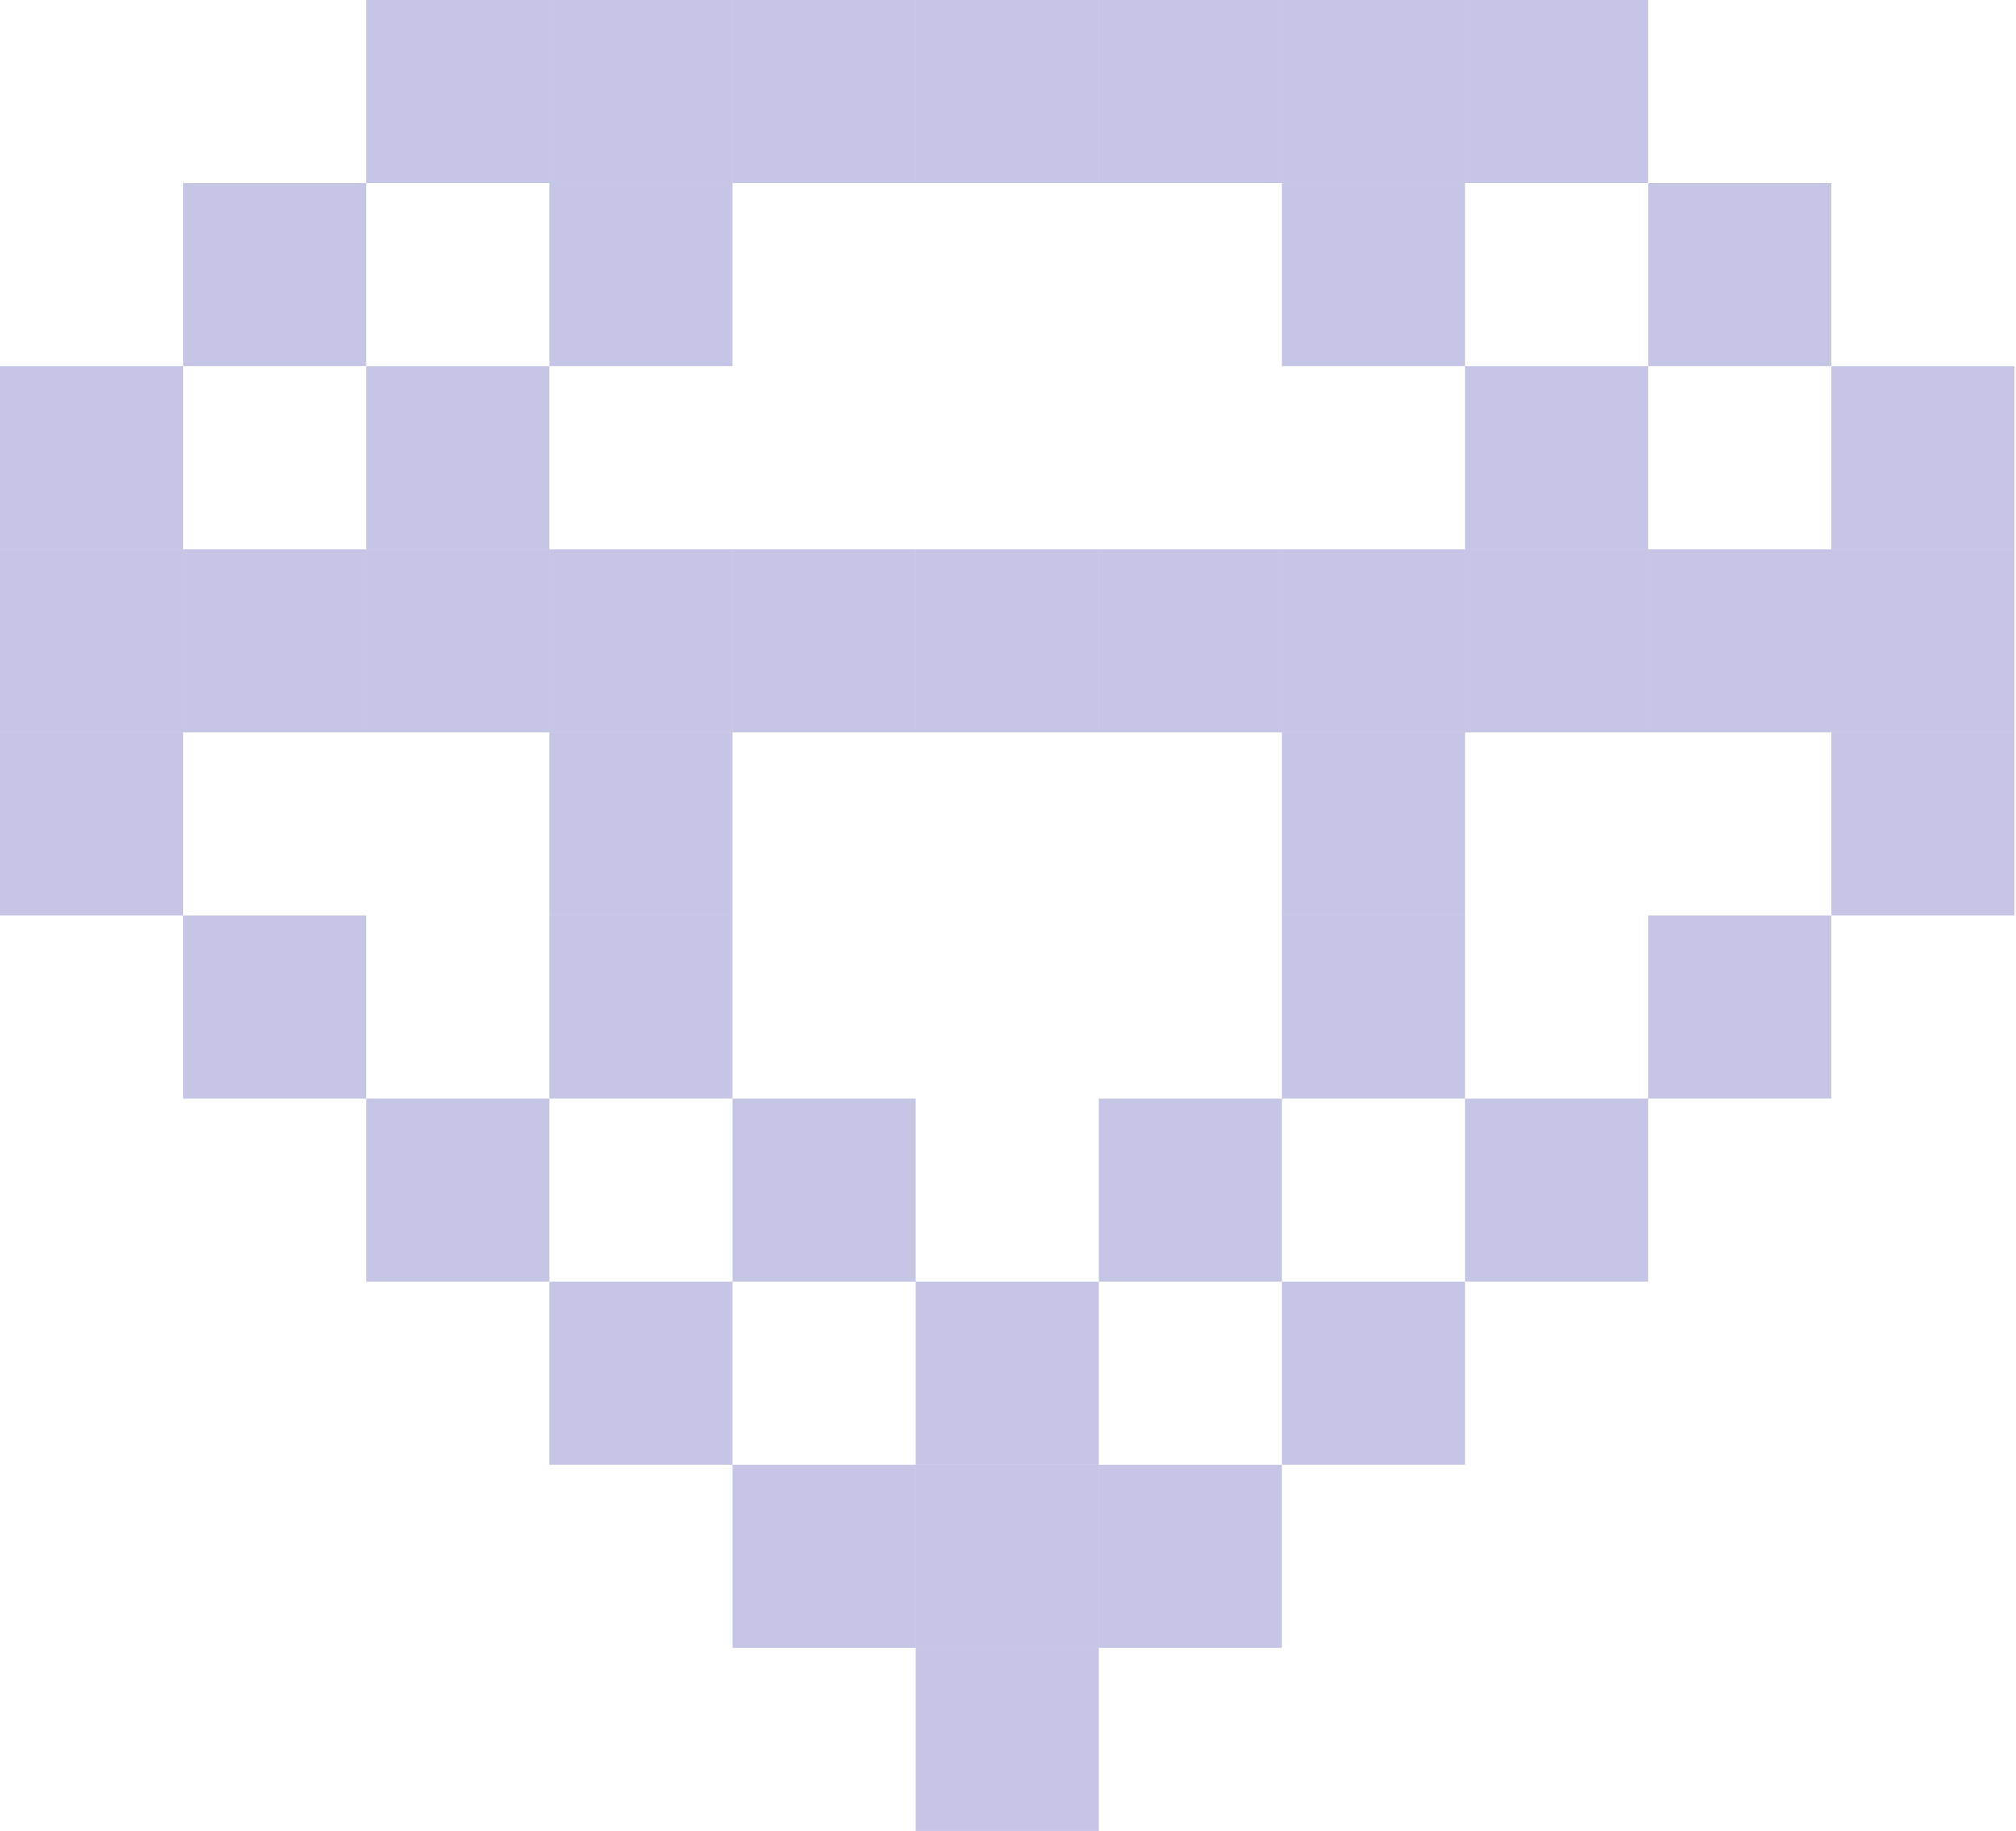 <svg viewBox="0 0 131 119" fill="none" xmlns="http://www.w3.org/2000/svg">
<rect x="71.4" y="95.198" width="11.9" height="11.9" fill="url(#paint0_linear_5336_168071)" fill-opacity="0.35"/>
<rect x="95.2" y="35.698" width="11.9" height="11.9" fill="url(#paint1_linear_5336_168071)" fill-opacity="0.35"/>
<rect x="83.3" y="83.298" width="11.9" height="11.9" fill="url(#paint2_linear_5336_168071)" fill-opacity="0.35"/>
<rect x="95.2" y="71.398" width="11.9" height="11.9" fill="url(#paint3_linear_5336_168071)" fill-opacity="0.35"/>
<rect x="35.7" y="83.298" width="11.9" height="11.9" fill="url(#paint4_linear_5336_168071)" fill-opacity="0.35"/>
<rect x="23.8" y="71.398" width="11.9" height="11.9" fill="url(#paint5_linear_5336_168071)" fill-opacity="0.35"/>
<rect x="23.8" y="23.798" width="11.9" height="11.9" fill="url(#paint6_linear_5336_168071)" fill-opacity="0.35"/>
<rect x="35.7" y="47.598" width="11.9" height="11.9" fill="url(#paint7_linear_5336_168071)" fill-opacity="0.35"/>
<rect x="35.7" y="59.498" width="11.9" height="11.9" fill="url(#paint8_linear_5336_168071)" fill-opacity="0.35"/>
<rect x="47.601" y="71.398" width="11.9" height="11.9" fill="url(#paint9_linear_5336_168071)" fill-opacity="0.35"/>
<rect x="59.5" y="83.298" width="11.9" height="11.9" fill="url(#paint10_linear_5336_168071)" fill-opacity="0.35"/>
<rect x="59.5" y="95.198" width="11.9" height="11.9" fill="url(#paint11_linear_5336_168071)" fill-opacity="0.35"/>
<rect x="83.3" y="47.598" width="11.9" height="11.9" fill="url(#paint12_linear_5336_168071)" fill-opacity="0.35"/>
<rect x="71.4" y="71.398" width="11.9" height="11.9" fill="url(#paint13_linear_5336_168071)" fill-opacity="0.35"/>
<rect x="83.3" y="59.498" width="11.9" height="11.9" fill="url(#paint14_linear_5336_168071)" fill-opacity="0.35"/>
<rect x="35.7" y="35.698" width="11.9" height="11.9" fill="url(#paint15_linear_5336_168071)" fill-opacity="0.35"/>
<rect x="35.7" y="11.898" width="11.9" height="11.9" fill="url(#paint16_linear_5336_168071)" fill-opacity="0.35"/>
<rect x="83.3" y="11.898" width="11.9" height="11.9" fill="url(#paint17_linear_5336_168071)" fill-opacity="0.35"/>
<rect x="95.2" y="23.798" width="11.9" height="11.9" fill="url(#paint18_linear_5336_168071)" fill-opacity="0.35"/>
<rect x="83.3" y="35.698" width="11.9" height="11.9" fill="url(#paint19_linear_5336_168071)" fill-opacity="0.35"/>
<rect x="71.4" y="35.698" width="11.9" height="11.9" fill="url(#paint20_linear_5336_168071)" fill-opacity="0.35"/>
<rect x="59.5" y="35.698" width="11.9" height="11.9" fill="url(#paint21_linear_5336_168071)" fill-opacity="0.35"/>
<rect x="47.601" y="35.698" width="11.9" height="11.9" fill="url(#paint22_linear_5336_168071)" fill-opacity="0.35"/>
<rect x="47.601" y="95.198" width="11.9" height="11.9" fill="url(#paint23_linear_5336_168071)" fill-opacity="0.35"/>
<rect x="59.5" y="107.098" width="11.9" height="11.9" fill="url(#paint24_linear_5336_168071)" fill-opacity="0.35"/>
<rect x="23.8" y="35.698" width="11.9" height="11.9" fill="url(#paint25_linear_5336_168071)" fill-opacity="0.35"/>
<rect x="95.2" y="-0.002" width="11.9" height="11.9" fill="url(#paint26_linear_5336_168071)" fill-opacity="0.35"/>
<rect x="23.8" y="-0.002" width="11.9" height="11.9" fill="url(#paint27_linear_5336_168071)" fill-opacity="0.35"/>
<rect x="107.101" y="59.498" width="11.9" height="11.9" fill="url(#paint28_linear_5336_168071)" fill-opacity="0.35"/>
<rect x="119" y="47.598" width="11.9" height="11.9" fill="url(#paint29_linear_5336_168071)" fill-opacity="0.35"/>
<rect x="11.9" y="59.498" width="11.9" height="11.9" fill="url(#paint30_linear_5336_168071)" fill-opacity="0.35"/>
<rect y="47.598" width="11.9" height="11.9" fill="url(#paint31_linear_5336_168071)" fill-opacity="0.35"/>
<rect x="107.101" y="35.698" width="11.9" height="11.9" fill="url(#paint32_linear_5336_168071)" fill-opacity="0.35"/>
<rect x="119" y="35.698" width="11.9" height="11.9" fill="url(#paint33_linear_5336_168071)" fill-opacity="0.35"/>
<rect x="11.9" y="35.698" width="11.9" height="11.9" fill="url(#paint34_linear_5336_168071)" fill-opacity="0.35"/>
<rect y="35.698" width="11.9" height="11.9" fill="url(#paint35_linear_5336_168071)" fill-opacity="0.35"/>
<rect x="107.101" y="11.898" width="11.9" height="11.9" fill="url(#paint36_linear_5336_168071)" fill-opacity="0.35"/>
<rect x="119" y="23.798" width="11.9" height="11.9" fill="url(#paint37_linear_5336_168071)" fill-opacity="0.35"/>
<rect x="11.9" y="11.898" width="11.9" height="11.9" fill="url(#paint38_linear_5336_168071)" fill-opacity="0.35"/>
<rect y="23.798" width="11.9" height="11.9" fill="url(#paint39_linear_5336_168071)" fill-opacity="0.35"/>
<rect x="83.3" y="-0.002" width="11.9" height="11.9" fill="url(#paint40_linear_5336_168071)" fill-opacity="0.35"/>
<rect x="35.7" y="-0.002" width="11.9" height="11.9" fill="url(#paint41_linear_5336_168071)" fill-opacity="0.35"/>
<rect x="47.601" y="-0.002" width="11.9" height="11.9" fill="url(#paint42_linear_5336_168071)" fill-opacity="0.35"/>
<rect x="59.5" y="-0.002" width="11.9" height="11.9" fill="url(#paint43_linear_5336_168071)" fill-opacity="0.35"/>
<rect x="71.4" y="-0.002" width="11.9" height="11.9" fill="url(#paint44_linear_5336_168071)" fill-opacity="0.35"/>
<defs>
<linearGradient id="paint0_linear_5336_168071" x1="77.36" y1="85.365" x2="77.319" y2="109.247" gradientUnits="userSpaceOnUse">
<stop stop-color="#1C1C3F" stop-opacity="0"/>
<stop offset="0.389" stop-color="#5A5AB5"/>
</linearGradient>
<linearGradient id="paint1_linear_5336_168071" x1="101.16" y1="25.865" x2="101.119" y2="49.747" gradientUnits="userSpaceOnUse">
<stop stop-color="#1C1C3F" stop-opacity="0"/>
<stop offset="0.389" stop-color="#5A5AB5"/>
</linearGradient>
<linearGradient id="paint2_linear_5336_168071" x1="89.259" y1="73.465" x2="89.218" y2="97.347" gradientUnits="userSpaceOnUse">
<stop stop-color="#1C1C3F" stop-opacity="0"/>
<stop offset="0.389" stop-color="#5A5AB5"/>
</linearGradient>
<linearGradient id="paint3_linear_5336_168071" x1="101.16" y1="61.565" x2="101.119" y2="85.447" gradientUnits="userSpaceOnUse">
<stop stop-color="#1C1C3F" stop-opacity="0"/>
<stop offset="0.389" stop-color="#5A5AB5"/>
</linearGradient>
<linearGradient id="paint4_linear_5336_168071" x1="41.66" y1="73.465" x2="41.619" y2="97.347" gradientUnits="userSpaceOnUse">
<stop stop-color="#1C1C3F" stop-opacity="0"/>
<stop offset="0.389" stop-color="#5A5AB5"/>
</linearGradient>
<linearGradient id="paint5_linear_5336_168071" x1="29.759" y1="61.565" x2="29.718" y2="85.447" gradientUnits="userSpaceOnUse">
<stop stop-color="#1C1C3F" stop-opacity="0"/>
<stop offset="0.389" stop-color="#5A5AB5"/>
</linearGradient>
<linearGradient id="paint6_linear_5336_168071" x1="29.759" y1="13.964" x2="29.718" y2="37.847" gradientUnits="userSpaceOnUse">
<stop stop-color="#1C1C3F" stop-opacity="0"/>
<stop offset="0.389" stop-color="#5A5AB5"/>
</linearGradient>
<linearGradient id="paint7_linear_5336_168071" x1="41.66" y1="37.764" x2="41.619" y2="61.647" gradientUnits="userSpaceOnUse">
<stop stop-color="#1C1C3F" stop-opacity="0"/>
<stop offset="0.389" stop-color="#5A5AB5"/>
</linearGradient>
<linearGradient id="paint8_linear_5336_168071" x1="41.66" y1="49.665" x2="41.619" y2="73.547" gradientUnits="userSpaceOnUse">
<stop stop-color="#1C1C3F" stop-opacity="0"/>
<stop offset="0.389" stop-color="#5A5AB5"/>
</linearGradient>
<linearGradient id="paint9_linear_5336_168071" x1="53.56" y1="61.565" x2="53.519" y2="85.447" gradientUnits="userSpaceOnUse">
<stop stop-color="#1C1C3F" stop-opacity="0"/>
<stop offset="0.389" stop-color="#5A5AB5"/>
</linearGradient>
<linearGradient id="paint10_linear_5336_168071" x1="65.46" y1="73.465" x2="65.419" y2="97.347" gradientUnits="userSpaceOnUse">
<stop stop-color="#1C1C3F" stop-opacity="0"/>
<stop offset="0.389" stop-color="#5A5AB5"/>
</linearGradient>
<linearGradient id="paint11_linear_5336_168071" x1="65.46" y1="85.365" x2="65.419" y2="109.247" gradientUnits="userSpaceOnUse">
<stop stop-color="#1C1C3F" stop-opacity="0"/>
<stop offset="0.389" stop-color="#5A5AB5"/>
</linearGradient>
<linearGradient id="paint12_linear_5336_168071" x1="89.259" y1="37.764" x2="89.218" y2="61.647" gradientUnits="userSpaceOnUse">
<stop stop-color="#1C1C3F" stop-opacity="0"/>
<stop offset="0.389" stop-color="#5A5AB5"/>
</linearGradient>
<linearGradient id="paint13_linear_5336_168071" x1="77.36" y1="61.565" x2="77.319" y2="85.447" gradientUnits="userSpaceOnUse">
<stop stop-color="#1C1C3F" stop-opacity="0"/>
<stop offset="0.389" stop-color="#5A5AB5"/>
</linearGradient>
<linearGradient id="paint14_linear_5336_168071" x1="89.259" y1="49.665" x2="89.218" y2="73.547" gradientUnits="userSpaceOnUse">
<stop stop-color="#1C1C3F" stop-opacity="0"/>
<stop offset="0.389" stop-color="#5A5AB5"/>
</linearGradient>
<linearGradient id="paint15_linear_5336_168071" x1="41.66" y1="25.865" x2="41.619" y2="49.747" gradientUnits="userSpaceOnUse">
<stop stop-color="#1C1C3F" stop-opacity="0"/>
<stop offset="0.389" stop-color="#5A5AB5"/>
</linearGradient>
<linearGradient id="paint16_linear_5336_168071" x1="41.66" y1="2.065" x2="41.619" y2="25.947" gradientUnits="userSpaceOnUse">
<stop stop-color="#1C1C3F" stop-opacity="0"/>
<stop offset="0.389" stop-color="#5A5AB5"/>
</linearGradient>
<linearGradient id="paint17_linear_5336_168071" x1="89.259" y1="2.065" x2="89.218" y2="25.947" gradientUnits="userSpaceOnUse">
<stop stop-color="#1C1C3F" stop-opacity="0"/>
<stop offset="0.389" stop-color="#5A5AB5"/>
</linearGradient>
<linearGradient id="paint18_linear_5336_168071" x1="101.16" y1="13.964" x2="101.119" y2="37.847" gradientUnits="userSpaceOnUse">
<stop stop-color="#1C1C3F" stop-opacity="0"/>
<stop offset="0.389" stop-color="#5A5AB5"/>
</linearGradient>
<linearGradient id="paint19_linear_5336_168071" x1="89.259" y1="25.865" x2="89.218" y2="49.747" gradientUnits="userSpaceOnUse">
<stop stop-color="#1C1C3F" stop-opacity="0"/>
<stop offset="0.389" stop-color="#5A5AB5"/>
</linearGradient>
<linearGradient id="paint20_linear_5336_168071" x1="77.36" y1="25.865" x2="77.319" y2="49.747" gradientUnits="userSpaceOnUse">
<stop stop-color="#1C1C3F" stop-opacity="0"/>
<stop offset="0.389" stop-color="#5A5AB5"/>
</linearGradient>
<linearGradient id="paint21_linear_5336_168071" x1="65.46" y1="25.865" x2="65.419" y2="49.747" gradientUnits="userSpaceOnUse">
<stop stop-color="#1C1C3F" stop-opacity="0"/>
<stop offset="0.389" stop-color="#5A5AB5"/>
</linearGradient>
<linearGradient id="paint22_linear_5336_168071" x1="53.56" y1="25.865" x2="53.519" y2="49.747" gradientUnits="userSpaceOnUse">
<stop stop-color="#1C1C3F" stop-opacity="0"/>
<stop offset="0.389" stop-color="#5A5AB5"/>
</linearGradient>
<linearGradient id="paint23_linear_5336_168071" x1="53.56" y1="85.365" x2="53.519" y2="109.247" gradientUnits="userSpaceOnUse">
<stop stop-color="#1C1C3F" stop-opacity="0"/>
<stop offset="0.389" stop-color="#5A5AB5"/>
</linearGradient>
<linearGradient id="paint24_linear_5336_168071" x1="65.46" y1="97.264" x2="65.419" y2="121.146" gradientUnits="userSpaceOnUse">
<stop stop-color="#1C1C3F" stop-opacity="0"/>
<stop offset="0.389" stop-color="#5A5AB5"/>
</linearGradient>
<linearGradient id="paint25_linear_5336_168071" x1="29.759" y1="25.865" x2="29.718" y2="49.747" gradientUnits="userSpaceOnUse">
<stop stop-color="#1C1C3F" stop-opacity="0"/>
<stop offset="0.389" stop-color="#5A5AB5"/>
</linearGradient>
<linearGradient id="paint26_linear_5336_168071" x1="101.16" y1="-9.835" x2="101.119" y2="14.047" gradientUnits="userSpaceOnUse">
<stop stop-color="#1C1C3F" stop-opacity="0"/>
<stop offset="0.389" stop-color="#5A5AB5"/>
</linearGradient>
<linearGradient id="paint27_linear_5336_168071" x1="29.759" y1="-9.835" x2="29.718" y2="14.047" gradientUnits="userSpaceOnUse">
<stop stop-color="#1C1C3F" stop-opacity="0"/>
<stop offset="0.389" stop-color="#5A5AB5"/>
</linearGradient>
<linearGradient id="paint28_linear_5336_168071" x1="113.06" y1="49.665" x2="113.019" y2="73.547" gradientUnits="userSpaceOnUse">
<stop stop-color="#1C1C3F" stop-opacity="0"/>
<stop offset="0.389" stop-color="#5A5AB5"/>
</linearGradient>
<linearGradient id="paint29_linear_5336_168071" x1="124.96" y1="37.764" x2="124.919" y2="61.647" gradientUnits="userSpaceOnUse">
<stop stop-color="#1C1C3F" stop-opacity="0"/>
<stop offset="0.389" stop-color="#5A5AB5"/>
</linearGradient>
<linearGradient id="paint30_linear_5336_168071" x1="17.86" y1="49.665" x2="17.819" y2="73.547" gradientUnits="userSpaceOnUse">
<stop stop-color="#1C1C3F" stop-opacity="0"/>
<stop offset="0.389" stop-color="#5A5AB5"/>
</linearGradient>
<linearGradient id="paint31_linear_5336_168071" x1="5.96" y1="37.764" x2="5.919" y2="61.647" gradientUnits="userSpaceOnUse">
<stop stop-color="#1C1C3F" stop-opacity="0"/>
<stop offset="0.389" stop-color="#5A5AB5"/>
</linearGradient>
<linearGradient id="paint32_linear_5336_168071" x1="113.06" y1="25.865" x2="113.019" y2="49.747" gradientUnits="userSpaceOnUse">
<stop stop-color="#1C1C3F" stop-opacity="0"/>
<stop offset="0.389" stop-color="#5A5AB5"/>
</linearGradient>
<linearGradient id="paint33_linear_5336_168071" x1="124.96" y1="25.865" x2="124.919" y2="49.747" gradientUnits="userSpaceOnUse">
<stop stop-color="#1C1C3F" stop-opacity="0"/>
<stop offset="0.389" stop-color="#5A5AB5"/>
</linearGradient>
<linearGradient id="paint34_linear_5336_168071" x1="17.86" y1="25.865" x2="17.819" y2="49.747" gradientUnits="userSpaceOnUse">
<stop stop-color="#1C1C3F" stop-opacity="0"/>
<stop offset="0.389" stop-color="#5A5AB5"/>
</linearGradient>
<linearGradient id="paint35_linear_5336_168071" x1="5.96" y1="25.865" x2="5.919" y2="49.747" gradientUnits="userSpaceOnUse">
<stop stop-color="#1C1C3F" stop-opacity="0"/>
<stop offset="0.389" stop-color="#5A5AB5"/>
</linearGradient>
<linearGradient id="paint36_linear_5336_168071" x1="113.06" y1="2.065" x2="113.019" y2="25.947" gradientUnits="userSpaceOnUse">
<stop stop-color="#1C1C3F" stop-opacity="0"/>
<stop offset="0.389" stop-color="#5A5AB5"/>
</linearGradient>
<linearGradient id="paint37_linear_5336_168071" x1="124.96" y1="13.964" x2="124.919" y2="37.847" gradientUnits="userSpaceOnUse">
<stop stop-color="#1C1C3F" stop-opacity="0"/>
<stop offset="0.389" stop-color="#5A5AB5"/>
</linearGradient>
<linearGradient id="paint38_linear_5336_168071" x1="17.86" y1="2.065" x2="17.819" y2="25.947" gradientUnits="userSpaceOnUse">
<stop stop-color="#1C1C3F" stop-opacity="0"/>
<stop offset="0.389" stop-color="#5A5AB5"/>
</linearGradient>
<linearGradient id="paint39_linear_5336_168071" x1="5.96" y1="13.964" x2="5.919" y2="37.847" gradientUnits="userSpaceOnUse">
<stop stop-color="#1C1C3F" stop-opacity="0"/>
<stop offset="0.389" stop-color="#5A5AB5"/>
</linearGradient>
<linearGradient id="paint40_linear_5336_168071" x1="89.259" y1="-9.835" x2="89.218" y2="14.047" gradientUnits="userSpaceOnUse">
<stop stop-color="#1C1C3F" stop-opacity="0"/>
<stop offset="0.389" stop-color="#5A5AB5"/>
</linearGradient>
<linearGradient id="paint41_linear_5336_168071" x1="41.66" y1="-9.835" x2="41.619" y2="14.047" gradientUnits="userSpaceOnUse">
<stop stop-color="#1C1C3F" stop-opacity="0"/>
<stop offset="0.389" stop-color="#5A5AB5"/>
</linearGradient>
<linearGradient id="paint42_linear_5336_168071" x1="53.56" y1="-9.835" x2="53.519" y2="14.047" gradientUnits="userSpaceOnUse">
<stop stop-color="#1C1C3F" stop-opacity="0"/>
<stop offset="0.389" stop-color="#5A5AB5"/>
</linearGradient>
<linearGradient id="paint43_linear_5336_168071" x1="65.46" y1="-9.835" x2="65.419" y2="14.047" gradientUnits="userSpaceOnUse">
<stop stop-color="#1C1C3F" stop-opacity="0"/>
<stop offset="0.389" stop-color="#5A5AB5"/>
</linearGradient>
<linearGradient id="paint44_linear_5336_168071" x1="77.36" y1="-9.835" x2="77.319" y2="14.047" gradientUnits="userSpaceOnUse">
<stop stop-color="#1C1C3F" stop-opacity="0"/>
<stop offset="0.389" stop-color="#5A5AB5"/>
</linearGradient>
</defs>
</svg>
